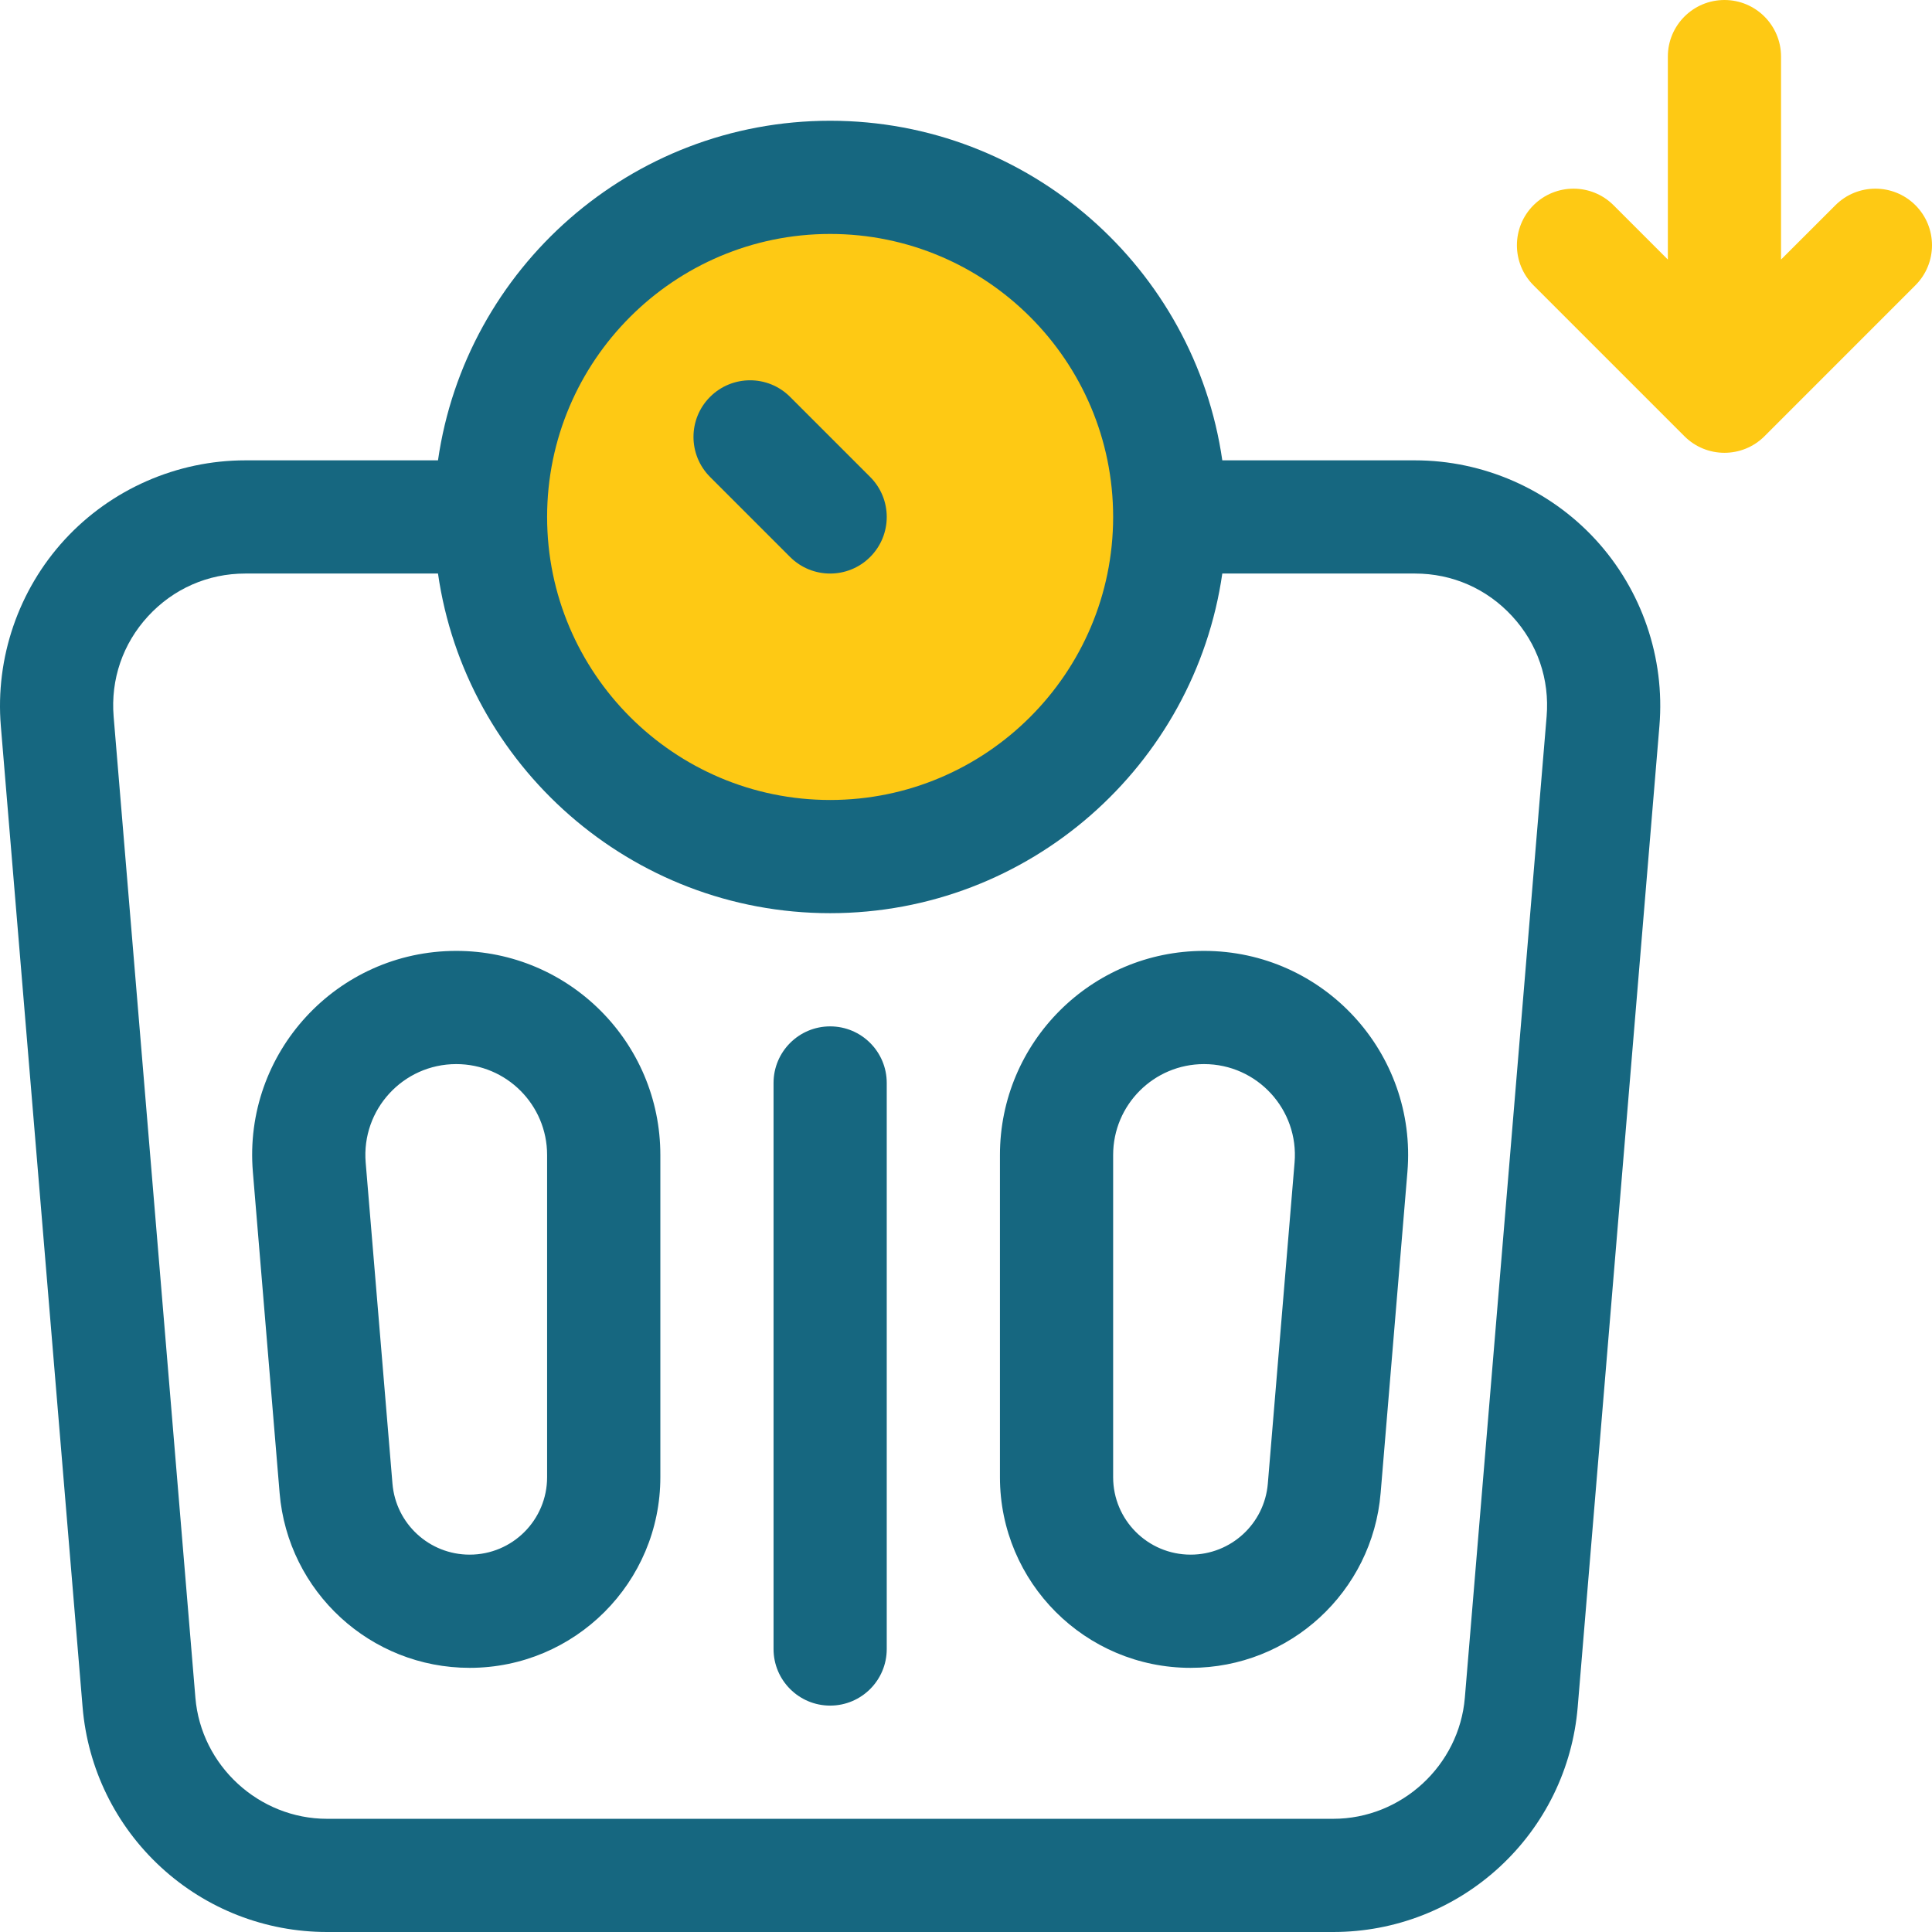 <svg width="44" height="44" viewBox="0 0 44 44" fill="none" xmlns="http://www.w3.org/2000/svg">
<g clip-path="url(#clip0_1008_10955)">
<path d="M19.25 19.643C23.806 19.643 27.5 15.949 27.5 11.393C27.5 6.837 23.806 3.143 19.25 3.143C14.694 3.143 11 6.837 11 11.393C11 15.949 14.694 19.643 19.25 19.643Z" fill="#FEC914"/>
<path d="M43.623 4.674C43.119 4.171 42.303 4.171 41.8 4.674L40.562 5.911V1.289C40.562 0.577 39.985 0 39.273 0C38.562 0 37.984 0.577 37.984 1.289V5.911L36.747 4.674C36.244 4.171 35.428 4.171 34.924 4.674C34.421 5.178 34.421 5.994 34.924 6.497L38.362 9.935C38.865 10.438 39.681 10.438 40.185 9.935L43.622 6.497C44.126 5.994 44.126 5.178 43.623 4.674Z" fill="#FEC914"/>
<path d="M18.906 23.375C18.194 23.375 17.617 23.952 17.617 24.664V37.555C17.617 38.267 18.194 38.844 18.906 38.844C19.618 38.844 20.195 38.267 20.195 37.555V24.664C20.195 23.952 19.618 23.375 18.906 23.375Z" fill="#166780"/>
<path d="M27.421 21.656C24.854 21.656 22.773 23.737 22.773 26.304V33.642C22.773 36.04 24.717 37.984 27.116 37.984C29.374 37.984 31.256 36.253 31.443 34.002L32.053 26.69C32.278 23.98 30.14 21.656 27.421 21.656ZM29.483 26.476L28.874 33.788C28.798 34.703 28.033 35.406 27.116 35.406C26.141 35.406 25.351 34.616 25.351 33.642V26.304C25.351 25.161 26.278 24.234 27.421 24.234C28.632 24.234 29.584 25.269 29.483 26.476Z" fill="#166780"/>
<path d="M10.391 21.656C7.672 21.656 5.533 23.98 5.759 26.69L6.368 34.002C6.556 36.253 8.438 37.984 10.696 37.984C13.094 37.984 15.039 36.04 15.039 33.642V26.304C15.039 23.737 12.958 21.656 10.391 21.656ZM12.46 33.642C12.46 34.616 11.671 35.406 10.696 35.406C9.778 35.406 9.014 34.703 8.938 33.788L8.328 26.476C8.228 25.269 9.18 24.234 10.391 24.234C11.534 24.234 12.46 25.161 12.46 26.304V33.642Z" fill="#166780"/>
<path d="M17.994 12.685C18.498 13.188 19.314 13.188 19.817 12.685C20.321 12.181 20.321 11.365 19.817 10.862L17.994 9.039C17.491 8.535 16.675 8.535 16.171 9.039C15.668 9.542 15.668 10.358 16.171 10.862L17.994 12.685Z" fill="#166780"/>
<path d="M32.226 10.484H27.837C27.209 6.117 23.444 2.75 18.906 2.75C14.368 2.75 10.602 6.117 9.975 10.484H5.586C4.028 10.484 2.53 11.142 1.475 12.288C0.421 13.434 -0.11 14.982 0.019 16.534L1.881 38.878C1.998 40.278 2.632 41.573 3.666 42.525C4.699 43.476 6.043 44 7.448 44H30.364C31.769 44 33.112 43.476 34.146 42.525C35.18 41.573 35.814 40.278 35.931 38.878L37.792 16.534C37.922 14.982 37.391 13.434 36.337 12.288C35.282 11.142 33.783 10.484 32.226 10.484ZM18.906 5.328C22.46 5.328 25.351 8.219 25.351 11.773C25.351 15.327 22.46 18.219 18.906 18.219C15.352 18.219 12.46 15.327 12.46 11.773C12.46 8.219 15.352 5.328 18.906 5.328ZM35.223 16.32L33.361 38.664C33.232 40.21 31.916 41.422 30.364 41.422H7.448C5.896 41.422 4.579 40.21 4.45 38.664L2.588 16.32C2.518 15.472 2.796 14.66 3.372 14.034C3.949 13.408 4.735 13.062 5.586 13.062H9.975C10.602 17.43 14.368 20.797 18.906 20.797C23.444 20.797 27.209 17.43 27.837 13.062H32.226C33.077 13.062 33.863 13.408 34.439 14.034C35.016 14.66 35.294 15.472 35.223 16.32Z" fill="#166780"/>
</g>
<defs>
<clipPath id="clip0_1008_10955">
<rect width="44" height="44" fill="white"/>
</clipPath>
</defs>
</svg>
